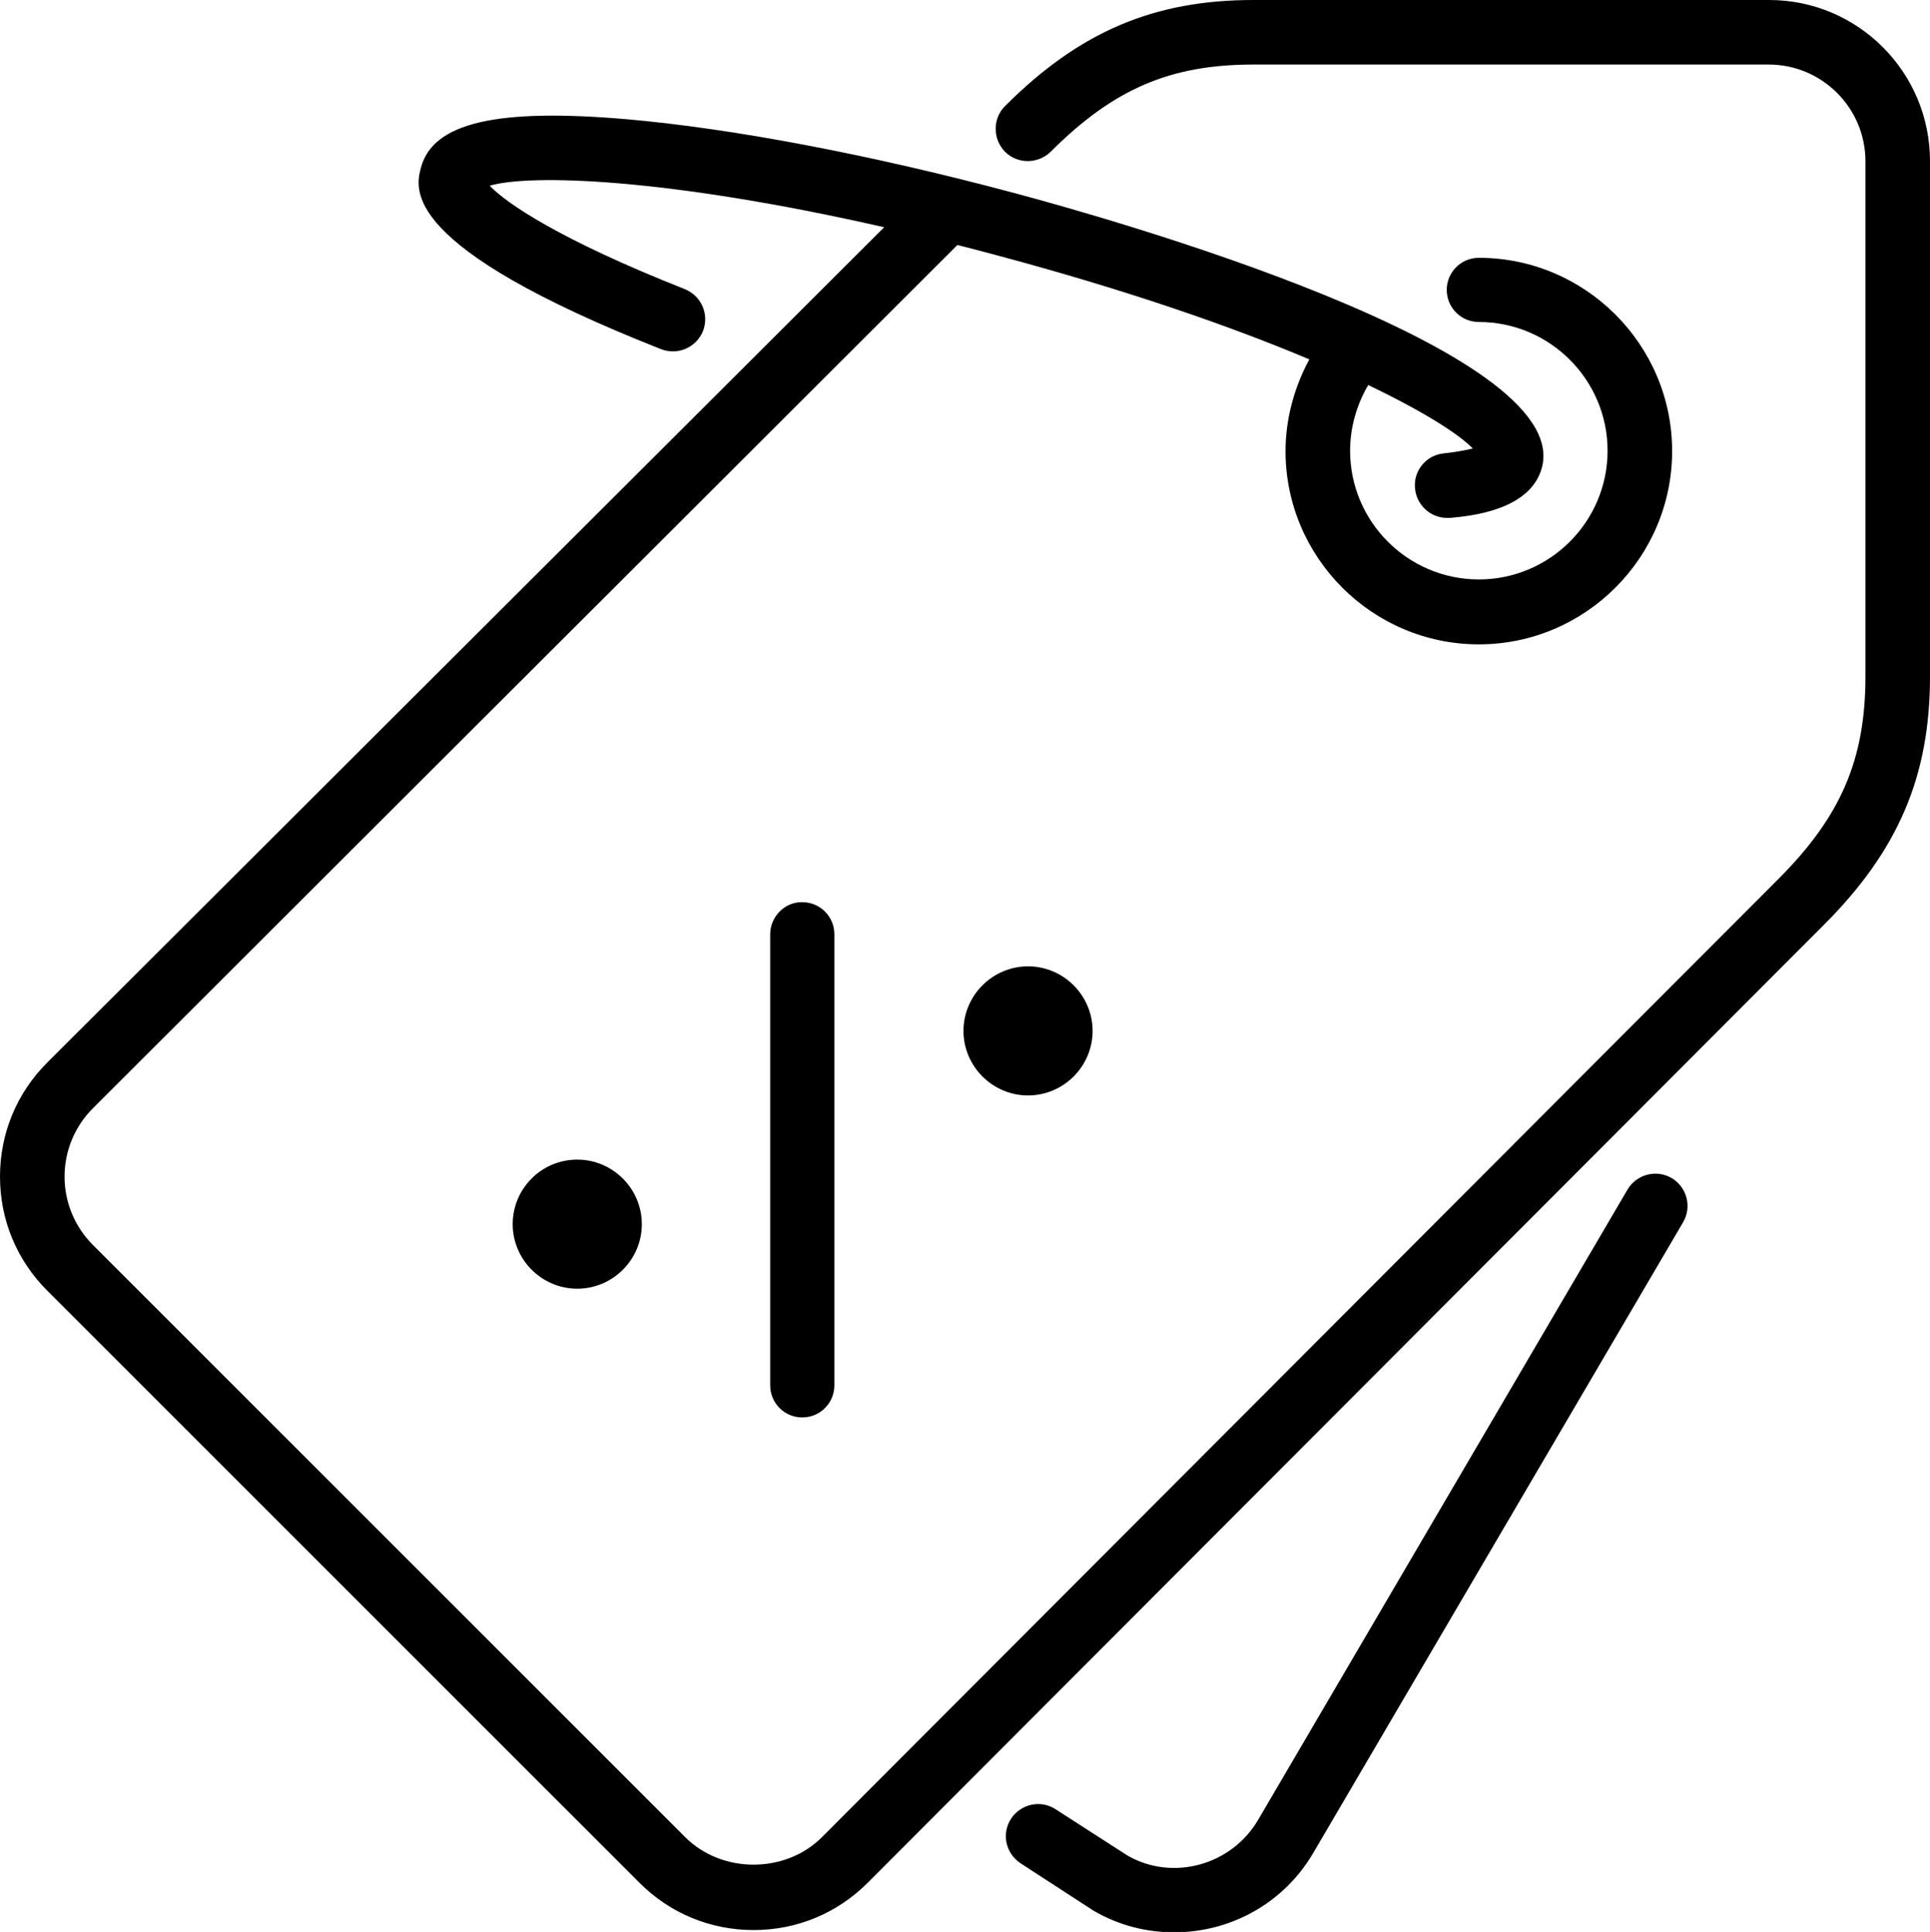 <?xml version="1.0" encoding="utf-8"?>
<!-- Generator: Adobe Illustrator 17.1.0, SVG Export Plug-In . SVG Version: 6.00 Build 0)  -->
<!DOCTYPE svg PUBLIC "-//W3C//DTD SVG 1.1//EN" "http://www.w3.org/Graphics/SVG/1.1/DTD/svg11.dtd">
<svg version="1.1" id="Слой_1" xmlns="http://www.w3.org/2000/svg" xmlns:xlink="http://www.w3.org/1999/xlink" x="0px" y="0px"
	 viewBox="0 0 511.2 511.8" enable-background="new 0 0 511.2 511.8" xml:space="preserve">
<g>
	<defs>
		<rect id="SVGID_1_" width="511.2" height="511.8"/>
	</defs>
	<clipPath id="SVGID_2_">
		<use xlink:href="#SVGID_1_"  overflow="visible"/>
	</clipPath>
	<path clip-path="url(#SVGID_2_)" d="M468.6,0H332c-26.4,0-46.1,8.4-65.8,28.1c-3.3,3.3-3.3,8.7,0,12.1c3.3,3.3,8.7,3.3,12.1,0
		C295,23.5,310,17.1,332,17.1h136.5c14.1,0,25.6,11.5,25.6,25.6v136.5c0,22-6.5,37.1-23.1,53.7L217.7,486.7
		c-9.7,9.7-26.5,9.7-36.2,0L24.6,329.8c-4.8-4.8-7.5-11.3-7.5-18.1c0-6.8,2.7-13.3,7.5-18.1L253.6,64.9c3.5,0.9,7,1.8,10.7,2.8
		c34.7,9.3,62.1,18.9,82.5,27.5c-4,7.4-6.3,15.8-6.3,24.3c0,28.2,23,51.2,51.2,51.2s51.2-23,51.2-51.2s-23-51.2-51.2-51.2
		c-4.7,0-8.5,3.8-8.5,8.5s3.8,8.5,8.5,8.5c18.8,0,34.1,15.3,34.1,34.1c0,18.8-15.3,34.1-34.1,34.1s-34.1-15.3-34.1-34.1
		c0-6.1,1.7-12.1,4.8-17.4c14.8,7.1,24,13,27.7,16.8c-1.6,0.4-4,0.9-7.6,1.3c-4.7,0.4-8.2,4.6-7.7,9.3c0.4,4.4,4.1,7.8,8.5,7.8
		c0.2,0,0.5,0,0.8,0c5.2-0.5,21.2-1.9,24.3-13.3c8.4-31.4-114.8-66.1-139.5-72.7C230.8,41,194.4,34.1,166.2,31.6
		c-34.7-3-51.5,0.9-54.7,12.8c-1.5,5.7-5.6,20.8,63.6,48.1c4.4,1.7,9.3-0.4,11.1-4.8c1.7-4.4-0.4-9.3-4.8-11.1
		c-33.4-13.2-47.3-22.8-51.7-27.4c10.5-3.1,46.5-2.2,104.5,11L12.5,281.5C4.4,289.6,0,300.3,0,311.7c0,11.4,4.4,22.1,12.5,30.2
		l156.9,156.9c8.1,8.1,18.8,12.5,30.2,12.5c11.4,0,22.1-4.4,30.2-12.5L483.1,245c19.7-19.7,28.1-39.4,28.1-65.8V42.7
		C511.2,19.1,492.1,0,468.6,0"/>
	<path clip-path="url(#SVGID_2_)" d="M442.8,312.1c-4.1-2.4-9.3-1-11.7,3L333.3,482c-7.1,12.2-22.7,16.4-34.6,9.6l-19.1-12.3
		c-4-2.6-9.2-1.4-11.8,2.5c-2.6,4-1.4,9.2,2.5,11.8l19.4,12.6c6.7,3.9,14,5.7,21.3,5.7c14.8,0,29.1-7.6,37-21.3l97.8-166.8
		C448.2,319.7,446.8,314.5,442.8,312.1"/>
	<path clip-path="url(#SVGID_2_)" d="M204,247.5v119.5c0,4.7,3.8,8.5,8.5,8.5c4.7,0,8.5-3.8,8.5-8.5V247.5c0-4.7-3.8-8.5-8.5-8.5
		C207.9,238.9,204,242.8,204,247.5"/>
	<path clip-path="url(#SVGID_2_)" d="M255.2,273.1c0,9.4,7.7,17.1,17.1,17.1s17.1-7.7,17.1-17.1c0-9.4-7.7-17.1-17.1-17.1
		S255.2,263.7,255.2,273.1"/>
	<path clip-path="url(#SVGID_2_)" d="M135.8,324.3c0,9.4,7.7,17.1,17.1,17.1c9.4,0,17.1-7.7,17.1-17.1c0-9.4-7.7-17.1-17.1-17.1
		C143.4,307.2,135.8,314.9,135.8,324.3"/>
</g>
</svg>
